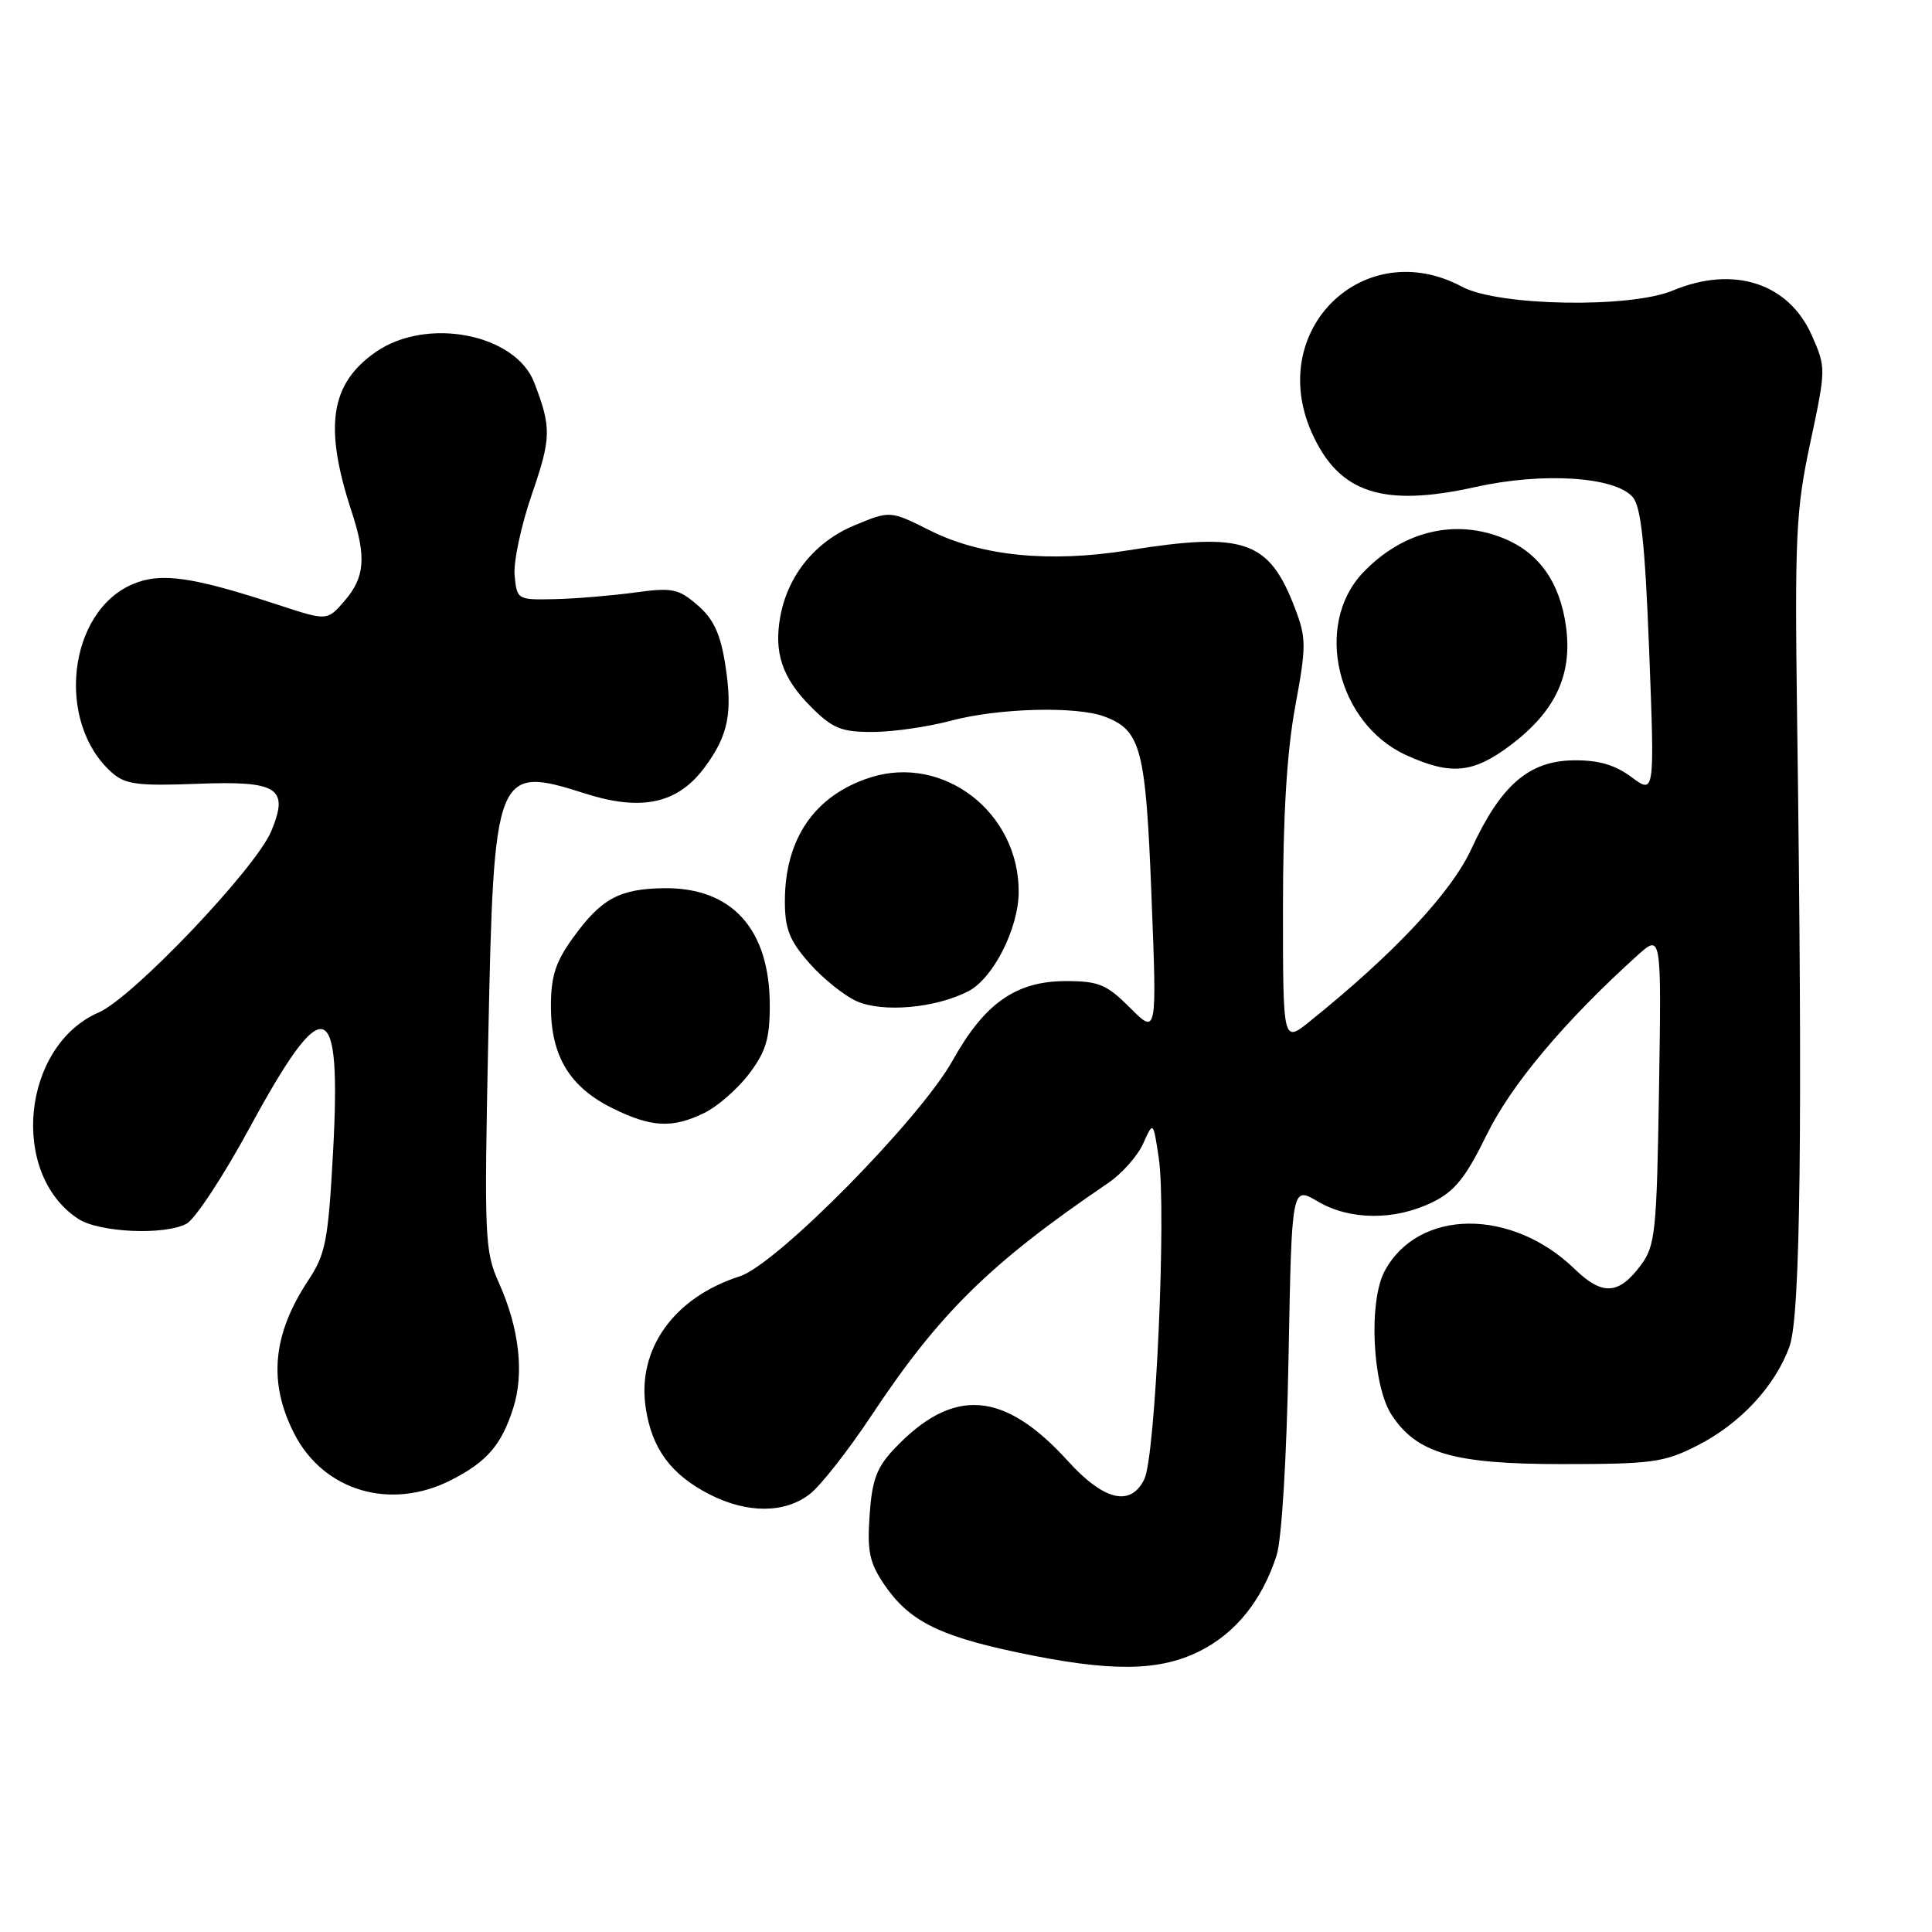 <?xml version="1.0" encoding="UTF-8" standalone="no"?>
<!DOCTYPE svg PUBLIC "-//W3C//DTD SVG 1.1//EN" "http://www.w3.org/Graphics/SVG/1.1/DTD/svg11.dtd" >
<svg xmlns="http://www.w3.org/2000/svg" xmlns:xlink="http://www.w3.org/1999/xlink" version="1.1" viewBox="0 0 256 256">
 <g >
 <path fill="currentColor"
d=" M 159.03 218.75 C 163.77 216.36 167.24 212.02 169.15 206.12 C 169.84 203.98 170.49 193.23 170.74 179.83 C 171.16 157.16 171.16 157.16 174.61 159.20 C 178.86 161.70 184.81 161.75 189.79 159.31 C 192.75 157.87 194.21 156.06 197.00 150.35 C 200.26 143.71 207.29 135.34 216.95 126.61 C 220.15 123.73 220.15 123.73 219.83 144.29 C 219.52 163.36 219.35 165.06 217.39 167.68 C 214.48 171.58 212.31 171.70 208.64 168.14 C 200.26 160.03 187.92 160.16 183.48 168.41 C 181.31 172.44 181.84 183.59 184.40 187.49 C 187.74 192.59 192.63 194.00 206.99 194.00 C 218.86 194.00 220.51 193.78 224.87 191.56 C 230.60 188.66 235.28 183.61 237.14 178.34 C 238.57 174.26 238.87 149.55 238.13 95.50 C 237.80 70.99 237.96 67.59 239.88 58.63 C 241.96 48.86 241.96 48.71 240.08 44.45 C 237.00 37.49 229.70 35.14 221.65 38.50 C 215.97 40.87 198.52 40.56 193.74 38.00 C 180.78 31.06 167.76 43.63 173.79 57.27 C 177.36 65.33 183.18 67.27 195.51 64.53 C 204.40 62.55 213.94 63.15 216.32 65.84 C 217.45 67.11 217.97 71.97 218.53 86.37 C 219.25 105.25 219.25 105.25 216.17 102.96 C 213.94 101.32 211.78 100.70 208.44 100.75 C 202.56 100.84 198.85 104.07 194.96 112.50 C 192.30 118.27 184.70 126.38 173.54 135.35 C 170.00 138.20 170.00 138.20 170.00 120.35 C 170.00 108.20 170.51 99.69 171.61 93.69 C 173.11 85.56 173.10 84.56 171.59 80.59 C 168.15 71.58 164.90 70.46 149.50 72.92 C 139.05 74.59 130.00 73.69 123.23 70.29 C 117.95 67.65 117.95 67.65 113.25 69.60 C 108.05 71.75 104.43 76.17 103.41 81.61 C 102.50 86.45 103.64 89.84 107.46 93.66 C 110.33 96.53 111.48 97.00 115.65 96.99 C 118.32 96.98 122.97 96.31 126.00 95.50 C 132.27 93.82 142.66 93.54 146.38 94.96 C 151.20 96.79 151.82 99.18 152.58 118.80 C 153.30 137.10 153.30 137.10 149.75 133.55 C 146.64 130.44 145.59 130.00 141.25 130.00 C 134.63 130.00 130.47 132.92 126.23 140.52 C 121.87 148.32 102.90 167.56 98.02 169.12 C 89.30 171.91 84.39 178.77 85.56 186.53 C 86.37 191.97 88.91 195.40 94.05 198.03 C 99.04 200.57 104.04 200.54 107.33 197.95 C 108.76 196.83 112.38 192.21 115.38 187.70 C 124.47 173.99 131.13 167.43 146.83 156.76 C 148.66 155.52 150.75 153.16 151.48 151.52 C 152.81 148.55 152.81 148.55 153.54 153.43 C 154.58 160.36 153.12 192.95 151.63 196.00 C 149.82 199.70 146.28 198.86 141.50 193.59 C 133.03 184.26 126.31 183.76 118.56 191.91 C 116.17 194.42 115.55 196.07 115.23 200.75 C 114.89 205.54 115.21 207.07 117.16 209.95 C 120.41 214.72 124.27 216.71 134.60 218.91 C 147.08 221.56 153.55 221.52 159.03 218.75 Z  M 59.79 196.11 C 64.51 193.70 66.44 191.47 67.99 186.63 C 69.49 181.98 68.81 176.03 66.11 169.99 C 64.22 165.78 64.15 164.04 64.70 137.52 C 65.43 101.96 65.67 101.36 77.58 105.16 C 85.01 107.53 89.79 106.49 93.34 101.72 C 96.52 97.45 97.11 94.47 96.09 87.99 C 95.45 83.95 94.53 81.99 92.42 80.18 C 89.88 77.99 89.08 77.83 84.05 78.52 C 81.00 78.93 76.25 79.33 73.50 79.39 C 68.57 79.50 68.50 79.46 68.19 76.26 C 68.02 74.47 69.05 69.61 70.49 65.45 C 73.05 58.02 73.08 56.66 70.79 50.70 C 68.31 44.23 56.56 41.95 49.81 46.63 C 43.75 50.83 42.89 56.52 46.59 67.78 C 48.56 73.79 48.36 76.47 45.68 79.59 C 43.36 82.28 43.36 82.28 36.93 80.17 C 25.50 76.42 21.36 75.82 17.64 77.38 C 9.00 80.99 7.33 95.70 14.81 102.36 C 16.59 103.94 18.23 104.16 26.07 103.86 C 36.84 103.44 38.33 104.38 35.95 110.12 C 33.91 115.05 17.60 132.19 13.09 134.15 C 2.91 138.57 1.22 155.51 10.36 161.50 C 13.13 163.32 21.81 163.71 24.71 162.15 C 25.85 161.55 29.60 155.84 33.06 149.47 C 42.99 131.17 45.26 131.83 44.13 152.68 C 43.49 164.41 43.14 166.19 40.85 169.65 C 36.10 176.83 35.52 183.17 38.98 189.95 C 42.87 197.58 51.76 200.21 59.79 196.11 Z  M 93.35 147.46 C 95.08 146.61 97.74 144.29 99.25 142.30 C 101.47 139.38 102.00 137.63 102.00 133.24 C 102.00 123.10 96.98 117.56 87.93 117.69 C 82.07 117.78 79.67 119.09 75.97 124.20 C 73.60 127.47 73.00 129.33 73.00 133.40 C 73.01 139.95 75.49 144.04 81.14 146.84 C 86.31 149.40 89.09 149.54 93.35 147.46 Z  M 128.32 131.34 C 131.60 129.64 134.95 123.05 134.98 118.22 C 135.05 107.67 125.02 99.92 115.32 103.02 C 107.96 105.38 104.00 111.12 104.00 119.43 C 104.00 123.08 104.61 124.63 107.23 127.61 C 109.01 129.63 111.82 131.90 113.48 132.65 C 116.96 134.21 123.95 133.59 128.32 131.34 Z  M 200.17 98.73 C 206.12 94.24 208.38 89.38 207.50 83.00 C 206.70 77.20 203.98 73.31 199.36 71.38 C 192.87 68.67 185.88 70.34 180.61 75.87 C 174.03 82.77 177.14 95.89 186.35 100.07 C 192.26 102.76 195.22 102.47 200.17 98.73 Z "/>
</g>
</svg>